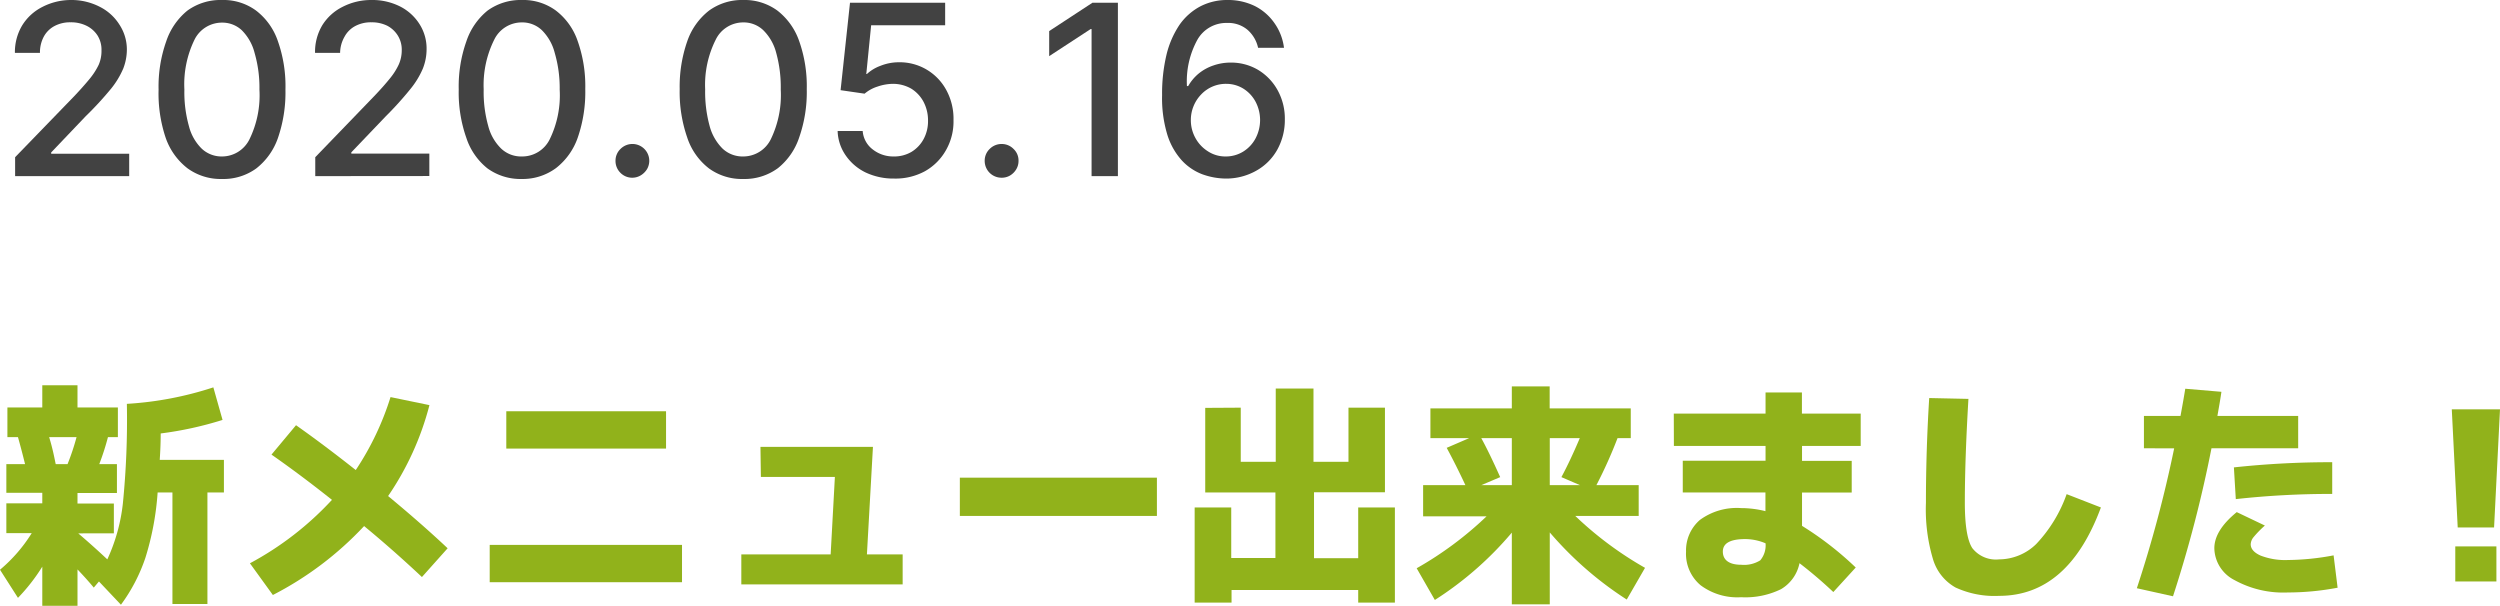 <svg xmlns="http://www.w3.org/2000/svg" viewBox="0 0 236.47 57.33"><defs><style>.cls-1{fill:#424242;}.cls-2{fill:#91b21b;}</style></defs><g id="レイヤー_2" data-name="レイヤー 2"><g id="レイヤー_1-2" data-name="レイヤー 1"><path class="cls-1" d="M1.43,16.66V14.87L7,9.12q.88-.93,1.47-1.65a6.63,6.63,0,0,0,.87-1.35A3.28,3.28,0,0,0,9.6,4.76a2.52,2.52,0,0,0-.38-1.41,2.6,2.6,0,0,0-1.05-.92,3.31,3.31,0,0,0-1.5-.32,3.12,3.12,0,0,0-1.53.36,2.46,2.46,0,0,0-1,1A3.15,3.15,0,0,0,3.78,5H1.41A4.9,4.9,0,0,1,2.1,2.4,4.74,4.74,0,0,1,4,.66,5.9,5.9,0,0,1,6.72,0,5.84,5.84,0,0,1,9.45.65a4.66,4.66,0,0,1,1.84,1.67A4.28,4.28,0,0,1,12,4.69a5,5,0,0,1-.34,1.79,8,8,0,0,1-1.18,1.94A32,32,0,0,1,8.1,11L4.84,14.42v.12h7.38v2.12Z"/><path class="cls-1" d="M21,16.93a5.34,5.34,0,0,1-3.25-1A6.21,6.21,0,0,1,15.66,13,13.14,13.14,0,0,1,15,8.47a12.78,12.78,0,0,1,.72-4.55A6.32,6.32,0,0,1,17.73,1,5.33,5.33,0,0,1,21,0a5.21,5.21,0,0,1,3.22,1,6.1,6.1,0,0,1,2.06,2.88A12.78,12.78,0,0,1,27,8.47a13.2,13.2,0,0,1-.71,4.58,6.25,6.25,0,0,1-2.06,2.89A5.3,5.3,0,0,1,21,16.93Zm0-2.13a2.9,2.9,0,0,0,2.6-1.63,9.48,9.48,0,0,0,.94-4.7A11.84,11.84,0,0,0,24.08,5a4.64,4.64,0,0,0-1.22-2.15A2.69,2.69,0,0,0,21,2.14a2.89,2.89,0,0,0-2.61,1.63,9.63,9.63,0,0,0-.95,4.7,11.87,11.87,0,0,0,.43,3.46,4.55,4.55,0,0,0,1.22,2.14A2.74,2.74,0,0,0,21,14.8Z"/><path class="cls-1" d="M29.82,16.66V14.87l5.55-5.75q.89-.93,1.47-1.65a6.23,6.23,0,0,0,.87-1.35A3.28,3.28,0,0,0,38,4.76a2.52,2.52,0,0,0-.38-1.41,2.6,2.6,0,0,0-1-.92,3.31,3.31,0,0,0-1.5-.32,3.12,3.12,0,0,0-1.53.36,2.46,2.46,0,0,0-1,1A3.15,3.15,0,0,0,32.17,5H29.8a4.9,4.9,0,0,1,.69-2.62A4.74,4.74,0,0,1,32.38.66,5.9,5.9,0,0,1,35.11,0a5.84,5.84,0,0,1,2.73.61,4.66,4.66,0,0,1,1.84,1.67,4.28,4.28,0,0,1,.67,2.37A5,5,0,0,1,40,6.48a8,8,0,0,1-1.18,1.94A32,32,0,0,1,36.49,11l-3.26,3.41v.12h7.38v2.12Z"/><path class="cls-1" d="M49.36,16.93a5.34,5.34,0,0,1-3.25-1,6.13,6.13,0,0,1-2-2.89,12.89,12.89,0,0,1-.72-4.57,12.78,12.78,0,0,1,.72-4.55A6.32,6.32,0,0,1,46.12,1a5.33,5.33,0,0,1,3.24-1,5.21,5.21,0,0,1,3.22,1,6.1,6.1,0,0,1,2.06,2.88,12.78,12.78,0,0,1,.72,4.55,13.2,13.2,0,0,1-.71,4.58,6.25,6.25,0,0,1-2.06,2.89A5.3,5.3,0,0,1,49.36,16.93Zm0-2.13A2.9,2.9,0,0,0,52,13.17a9.48,9.48,0,0,0,.94-4.7A11.84,11.84,0,0,0,52.47,5a4.64,4.64,0,0,0-1.22-2.15,2.69,2.69,0,0,0-1.89-.73,2.89,2.89,0,0,0-2.61,1.63,9.63,9.63,0,0,0-1,4.7,11.87,11.87,0,0,0,.43,3.46,4.55,4.55,0,0,0,1.22,2.14A2.74,2.74,0,0,0,49.36,14.8Z"/><path class="cls-1" d="M59.82,16.81a1.56,1.56,0,0,1-1.13-.46,1.57,1.57,0,0,1-.47-1.14,1.53,1.53,0,0,1,.47-1.12,1.59,1.59,0,0,1,2.26,0A1.58,1.58,0,0,1,61.2,16a1.79,1.79,0,0,1-.58.58A1.57,1.57,0,0,1,59.82,16.81Z"/><path class="cls-1" d="M70.3,16.93a5.29,5.29,0,0,1-3.24-1A6.08,6.08,0,0,1,65,13a13.14,13.14,0,0,1-.71-4.57A13,13,0,0,1,65,3.92,6.26,6.26,0,0,1,67.07,1,5.32,5.32,0,0,1,70.3,0a5.26,5.26,0,0,1,3.23,1,6.23,6.23,0,0,1,2.06,2.88,12.78,12.78,0,0,1,.72,4.55,13,13,0,0,1-.72,4.58,6.23,6.23,0,0,1-2,2.89A5.33,5.33,0,0,1,70.3,16.93Zm0-2.13a2.91,2.91,0,0,0,2.61-1.63,9.59,9.59,0,0,0,.94-4.7A12.2,12.2,0,0,0,73.42,5a4.64,4.64,0,0,0-1.23-2.15,2.69,2.69,0,0,0-1.89-.73,2.89,2.89,0,0,0-2.6,1.63,9.52,9.52,0,0,0-1,4.7,12.25,12.25,0,0,0,.42,3.46,4.72,4.72,0,0,0,1.22,2.14A2.76,2.76,0,0,0,70.3,14.8Z"/><path class="cls-1" d="M84.57,16.89a6.16,6.16,0,0,1-2.7-.58A4.85,4.85,0,0,1,80,14.71a4.26,4.26,0,0,1-.77-2.32H81.6a2.41,2.41,0,0,0,.93,1.73,3.14,3.14,0,0,0,2,.68,3.23,3.23,0,0,0,1.68-.43,3.19,3.19,0,0,0,1.15-1.21,3.57,3.57,0,0,0,.42-1.75,3.76,3.76,0,0,0-.43-1.79A3.27,3.27,0,0,0,86.2,8.39a3.47,3.47,0,0,0-1.74-.46A4.63,4.63,0,0,0,83,8.19a3.53,3.53,0,0,0-1.22.67l-2.27-.33L80.4.26h9V2.39h-7L81.94,7H82a3.8,3.8,0,0,1,1.27-.77A4.67,4.67,0,0,1,85,5.89a5,5,0,0,1,4.52,2.65,5.66,5.66,0,0,1,.67,2.82,5.47,5.47,0,0,1-.71,2.84,5.21,5.21,0,0,1-2,2A5.83,5.83,0,0,1,84.57,16.89Z"/><path class="cls-1" d="M94.74,16.81a1.59,1.59,0,0,1-1.6-1.6,1.53,1.53,0,0,1,.47-1.12,1.58,1.58,0,0,1,1.13-.47,1.55,1.55,0,0,1,1.13.47,1.49,1.49,0,0,1,.47,1.12,1.52,1.52,0,0,1-.22.81,1.69,1.69,0,0,1-.58.58A1.54,1.54,0,0,1,94.74,16.81Z"/><path class="cls-1" d="M105.74.26v16.4h-2.49V2.75h-.09L99.24,5.31V2.94L103.33.26Z"/><path class="cls-1" d="M115.9,16.89a6.76,6.76,0,0,1-2.16-.4,5.12,5.12,0,0,1-1.93-1.29,6.48,6.48,0,0,1-1.38-2.41A11.88,11.88,0,0,1,109.92,9a15.89,15.89,0,0,1,.42-3.84,8.75,8.75,0,0,1,1.24-2.83,5.59,5.59,0,0,1,2-1.75A5.5,5.5,0,0,1,116.1,0a5.76,5.76,0,0,1,2.61.58,5,5,0,0,1,1.84,1.61,5.13,5.13,0,0,1,.9,2.33H119a3.16,3.16,0,0,0-1-1.7,2.83,2.83,0,0,0-1.93-.65,3.14,3.14,0,0,0-2.8,1.57,8.16,8.16,0,0,0-1,4.4h.12a4.27,4.27,0,0,1,1-1.19,4.48,4.48,0,0,1,1.39-.76,4.93,4.93,0,0,1,1.63-.27,5,5,0,0,1,2.59.69,5.12,5.12,0,0,1,1.84,1.91,5.55,5.55,0,0,1,.69,2.79,5.78,5.78,0,0,1-.71,2.84,5.13,5.13,0,0,1-2,2A5.79,5.79,0,0,1,115.9,16.89Zm0-2.09a3.13,3.13,0,0,0,1.69-.46,3.27,3.27,0,0,0,1.17-1.25,3.72,3.72,0,0,0,0-3.47,3.29,3.29,0,0,0-1.16-1.24A3.08,3.08,0,0,0,116,7.93a3.22,3.22,0,0,0-2.38,1,3.49,3.49,0,0,0-.72,1.1,3.44,3.44,0,0,0-.26,1.31,3.47,3.47,0,0,0,.43,1.71,3.4,3.4,0,0,0,1.18,1.26A3,3,0,0,0,115.89,14.8Z"/><path class="cls-2" d="M11.06,46.63H7.33v1h3.44v2.82H7.4c.86.73,1.78,1.55,2.75,2.46a16.94,16.94,0,0,0,1.47-5.27A79.68,79.68,0,0,0,12,38.2a32.3,32.3,0,0,0,8.18-1.56l.87,3.08A33.54,33.54,0,0,1,15.2,41c0,1.11-.06,2-.09,2.5h6.07v3.08H19.62V57.13H16.31V46.58h-1.4a26.81,26.81,0,0,1-1.16,6.19,16.13,16.13,0,0,1-2.31,4.43L9.36,55l-.49.58c-.42-.51-.93-1.08-1.54-1.72v3.44H4V53.6A17.61,17.61,0,0,1,1.7,56.55L0,53.89a14.48,14.48,0,0,0,3-3.46H.6V47.61H4v-1H.6V43.9H2.37c-.21-.85-.43-1.7-.67-2.55h-1V38.54H4v-2.1H7.33v2.1h3.82v2.81h-.94a23.46,23.46,0,0,1-.82,2.55h1.67ZM5.27,43.9H6.39a22.41,22.41,0,0,0,.85-2.55H4.65C5,42.49,5.15,43.34,5.27,43.9Z"/><path class="cls-2" d="M25.68,43,28,40.22q2.6,1.83,5.65,4.24a26.81,26.81,0,0,0,3.29-6.9l3.68.76a27.34,27.34,0,0,1-3.91,8.6q3.2,2.65,5.63,4.94l-2.43,2.72Q37.16,52,34.44,49.76a31.46,31.46,0,0,1-8.63,6.52l-2.17-3a29.52,29.52,0,0,0,7.76-6C29.5,45.77,27.6,44.34,25.68,43Z"/><path class="cls-2" d="M46.32,55.07V51.54H64.51v3.53Zm1.57-12.64V38.9H63v3.53Z"/><path class="cls-2" d="M71.93,42.27H82.57L82,52.44h3.38v2.84H70.12V52.44h8.45l.4-7.33h-7Z"/><path class="cls-2" d="M90.79,48.8V45.18h18.64V48.8Z"/><path class="cls-2" d="M117.36,38.56v5.12h3.31V36.75h3.57v6.93h3.31V38.56H131v8h-6.71v6.24h4.18V48h3.47v9h-3.47V55.81H116.49V57H113V48h3.46v4.78h4.18V46.58H114v-8Z"/><path class="cls-2" d="M155.6,53.71l-1.73,3a33.2,33.2,0,0,1-7.28-6.35v6.8H143V50.38a32.12,32.12,0,0,1-7.28,6.37l-1.72-3a33.28,33.28,0,0,0,6.61-4.91h-6V45.89h4c-.57-1.22-1.16-2.4-1.77-3.53l2.13-.92h-3.67V38.63H143V36.55h3.58v2.08h7.67v2.81H153a43.31,43.31,0,0,1-2,4.45h4V48.8h-6A33.37,33.37,0,0,0,155.6,53.71ZM140.11,41.44c.55,1,1.15,2.26,1.79,3.69l-1.79.76H143V41.44Zm9.34,4.45-1.76-.76q.84-1.56,1.74-3.69h-2.84v4.45Z"/><path class="cls-2" d="M158.32,39.12H167v-2h3.44v2H176v3.06h-5.55v1.41h4.7v3h-4.7v3.15a30.57,30.57,0,0,1,5.08,3.94L173.41,56a41.37,41.37,0,0,0-3.2-2.73,3.69,3.69,0,0,1-1.75,2.46,7.67,7.67,0,0,1-3.77.76,5.81,5.81,0,0,1-3.83-1.13,3.87,3.87,0,0,1-1.38-3.18,3.81,3.81,0,0,1,1.31-3,5.89,5.89,0,0,1,3.9-1.12,9.48,9.48,0,0,1,2.3.29V46.58h-7.82v-3H167V42.18h-8.67ZM167,51.39a5,5,0,0,0-1.92-.4c-1.41,0-2.12.39-2.12,1.18s.58,1.25,1.74,1.25A2.89,2.89,0,0,0,166.5,53,2.2,2.2,0,0,0,167,51.39Z"/><path class="cls-2" d="M182.48,37.65l3.71.08q-.34,5.75-.34,9.81c0,2.16.24,3.6.71,4.31a2.83,2.83,0,0,0,2.53,1.06,5.06,5.06,0,0,0,3.51-1.45,13.31,13.31,0,0,0,2.88-4.72L198.72,48q-3.1,8.36-9.63,8.36a8.77,8.77,0,0,1-4.12-.79,4.55,4.55,0,0,1-2.13-2.67,16.46,16.46,0,0,1-.67-5.33Q182.17,42.65,182.48,37.65Z"/><path class="cls-2" d="M202.79,42.4V39.34h3.46c.21-1.13.36-2,.45-2.57l3.42.29c-.07.51-.2,1.27-.38,2.28h7.64V42.4h-8.2a119.4,119.4,0,0,1-3.64,14l-3.42-.76a118.54,118.54,0,0,0,3.53-13.23Zm17.94,10.13.38,3.06a25.23,25.23,0,0,1-4.69.45,9.57,9.57,0,0,1-5.08-1.18,3.45,3.45,0,0,1-1.89-3c0-1.13.71-2.27,2.12-3.42l2.66,1.27a9.86,9.86,0,0,0-1.08,1.11,1.13,1.13,0,0,0-.26.66c0,.43.31.79.93,1.07a6.45,6.45,0,0,0,2.6.42A23.92,23.92,0,0,0,220.73,52.53Zm-.13-5.81a81.76,81.76,0,0,0-9.12.49l-.18-3a85.06,85.06,0,0,1,9.3-.49Z"/><path class="cls-2" d="M231.91,38.72h4.56l-.56,11.17h-3.44ZM232.24,55V51.68h3.89V55Z"/></g></g></svg>